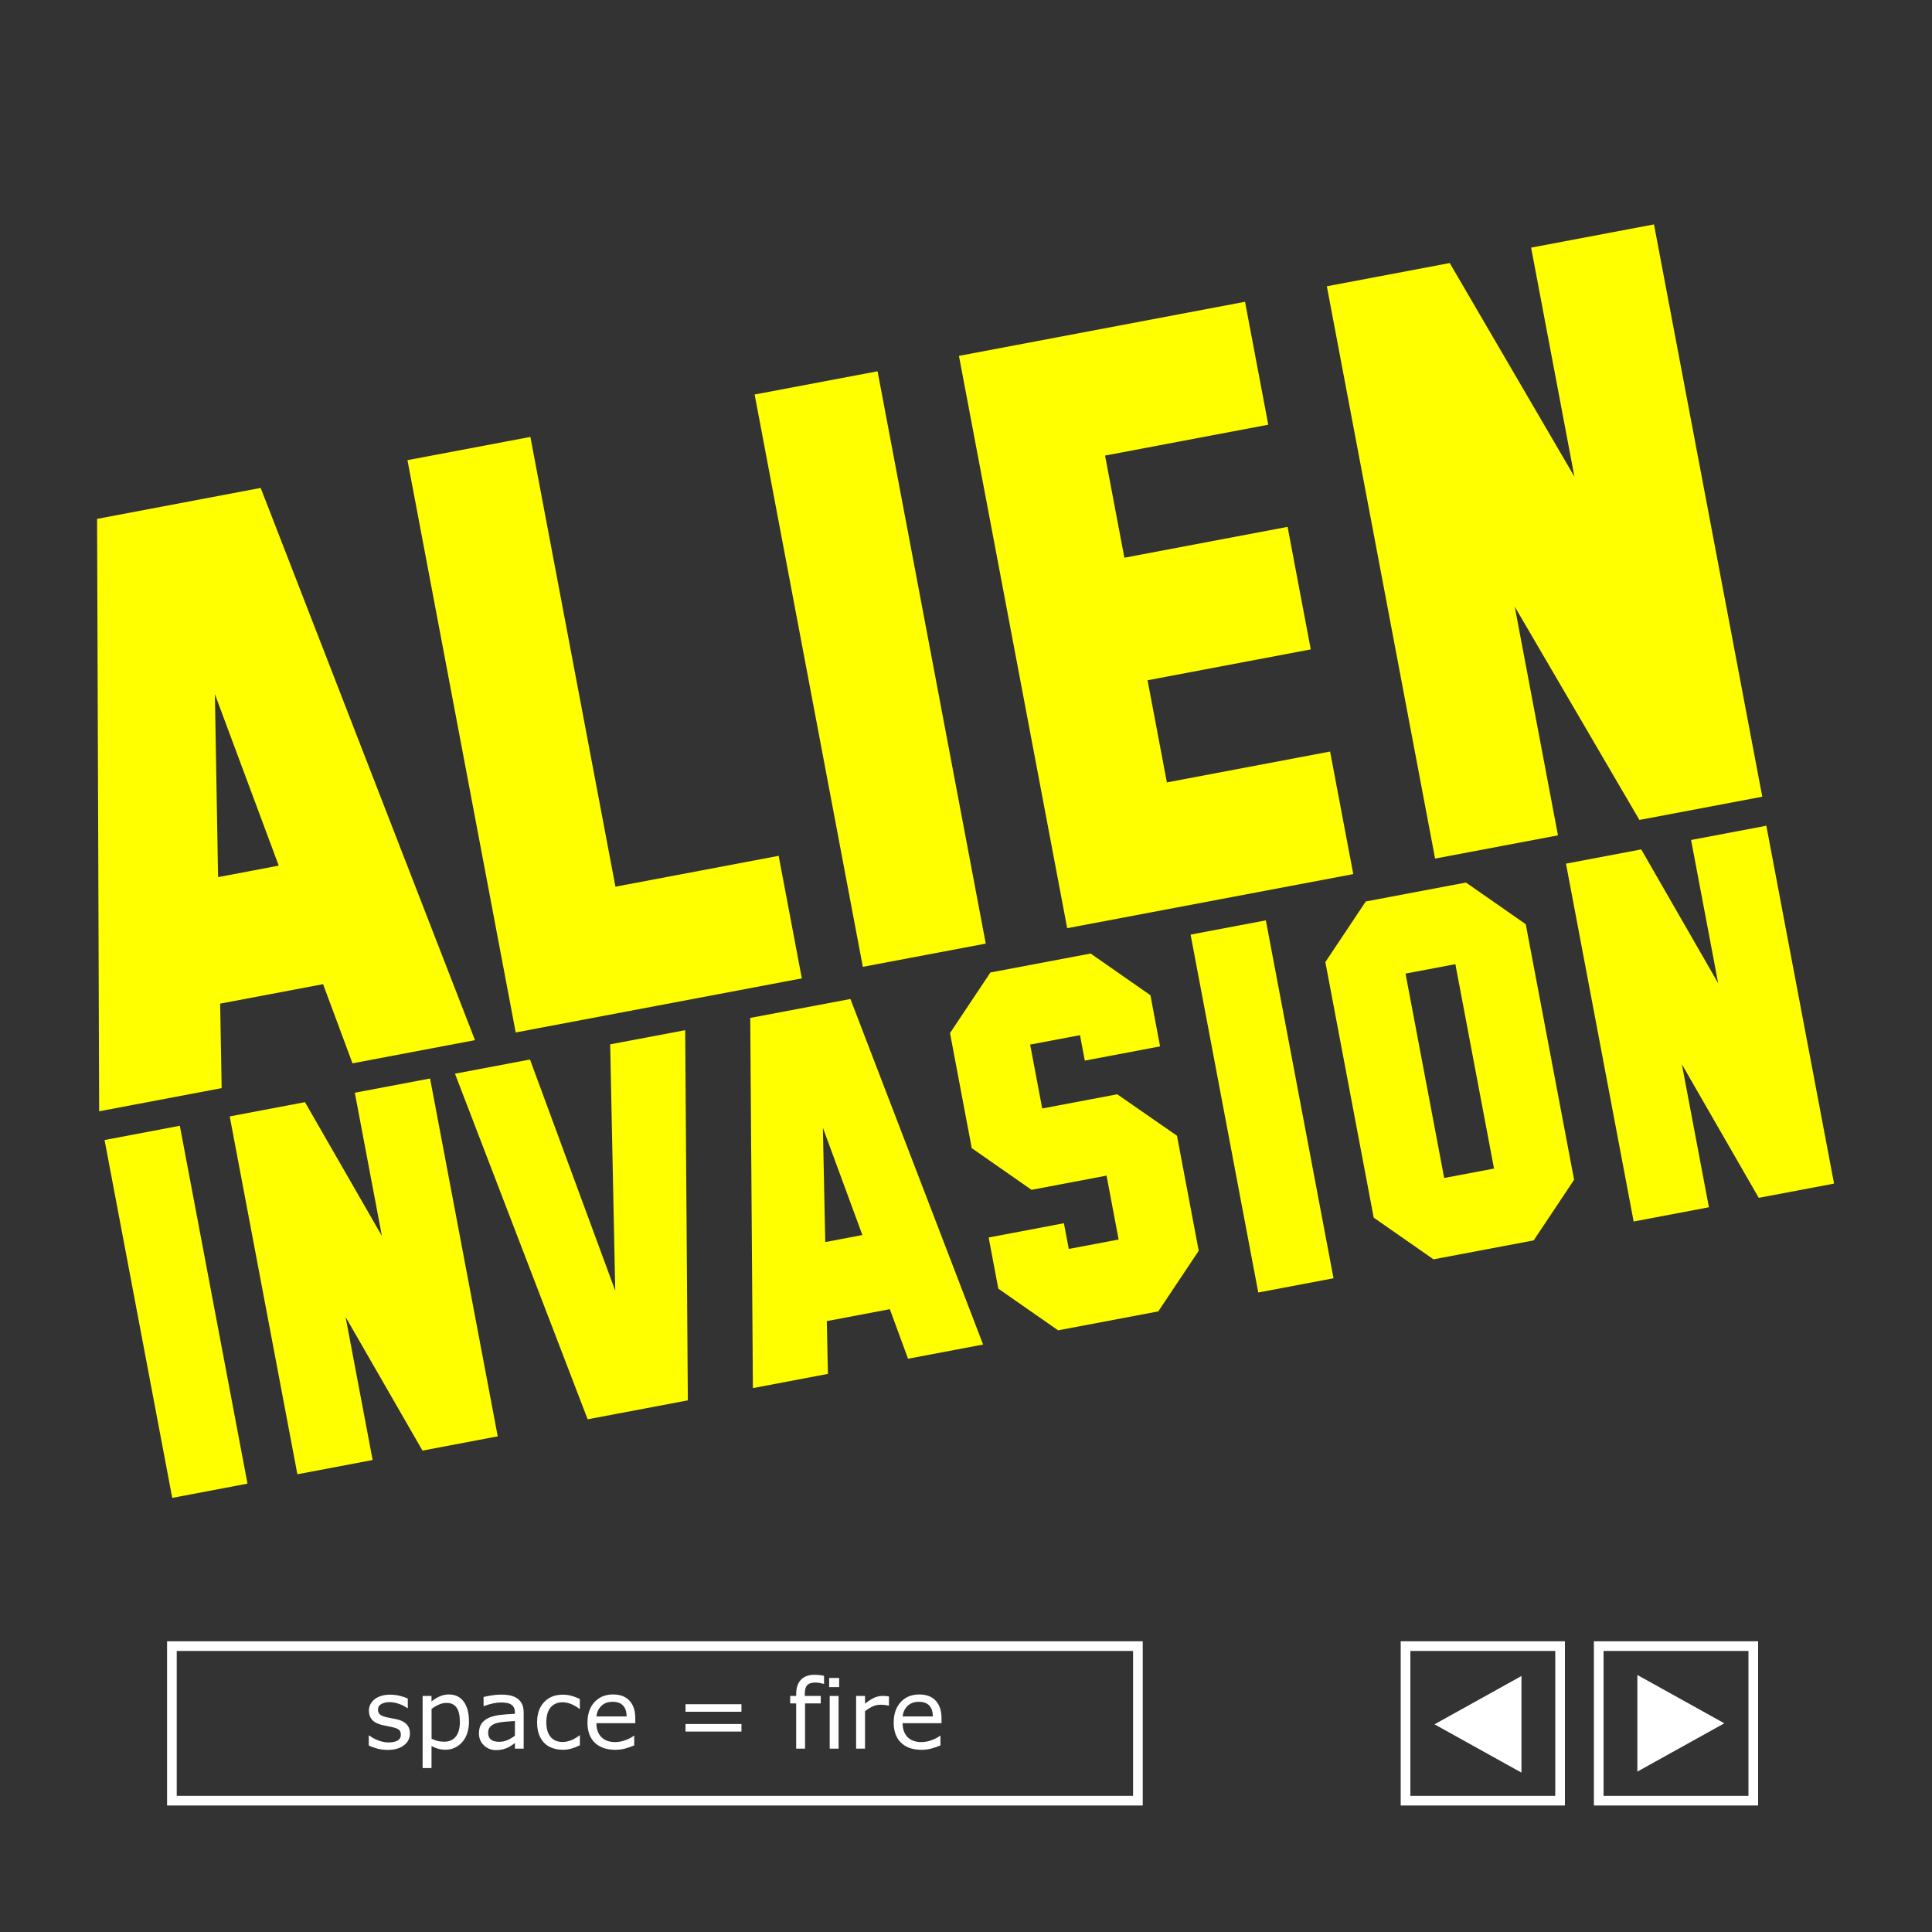 <svg enable-background="new 0 0 400 400" viewBox="0 0 400 400" xmlns="http://www.w3.org/2000/svg"><rect x="0" y="0" width="400" height="400" fill="#333333" stroke="none"/><g fill="#ff0"><path d="m51.24 307.17-15.58 2.95-14.01-74.09 15.58-2.95z"/><path d="m103.05 297.38-15.58 2.95-15.92-27.66 5.6 29.61-15.58 2.95-14.01-74.09 15.58-2.95 15.93 27.71-5.61-29.66 15.58-2.95z"/><path d="m141.86 213.29.55 76.64-20.74 3.92-27.47-71.55 15.53-2.94 17.65 47.88-1.05-51.02z"/><path d="m203.54 278.37-15.54 2.94-3.77-10.26-13.05 2.47.23 10.93-15.53 2.94-.55-76.64 20.74-3.92zm-24.99-22.67-8.18-22.21.49 23.67z"/><path d="m248.18 258.96-8.37 12.55-20.74 3.92-12.38-8.63-2-10.59 15.58-2.95 1.01 5.32 10.32-1.95-2.5-13.23-15.53 2.94-12.38-8.63-4.5-23.82 8.37-12.55 20.74-3.92 12.38 8.63 2 10.59-15.58 2.95-1-5.27-10.32 1.95 2.5 13.23 15.53-2.94 12.37 8.58z"/><path d="m276.09 264.65-15.58 2.95-14.01-74.1 15.58-2.95z"/><path d="m325.9 244.26-8.37 12.55-20.74 3.92-12.38-8.63-10.01-52.91 8.37-12.55 20.74-3.92 12.38 8.63zm-16.58-2.32-8-42.32-10.32 1.95 8 42.32z"/><path d="m379.72 245.05-15.59 2.95-15.92-27.66 5.6 29.61-15.58 2.95-14.01-74.09 15.58-2.95 15.93 27.71-5.61-29.66 15.58-2.95z"/><path d="m98.34 215.35-25.36 4.8-6.09-16.39-21.31 4.03.31 17.49-25.36 4.8-.43-122.65 33.87-6.41zm-40.63-36.13-13.22-35.5.66 37.88z"/><path d="m166.01 202.56-59.24 11.2-22.41-118.49 25.45-4.81 17.61 93.12 33.79-6.39z"/><path d="m204.09 195.36-25.45 4.81-22.4-118.49 25.45-4.81z"/><path d="m280.18 180.97-59.23 11.2-22.41-118.49 59.23-11.2 4.81 25.45-33.79 6.39 4 21.15 33.79-6.39 4.8 25.37-33.79 6.39 4 21.15 33.79-6.39z"/><path d="m364.86 164.95-25.44 4.81-25.81-44.16 8.95 47.35-25.44 4.81-22.41-118.49 25.44-4.81 25.82 44.24-8.97-47.43 25.44-4.81z"/></g><path d="m35.59 340.81h200v32h-200z" fill="none" stroke="#fff" stroke-miterlimit="10" stroke-width="2"/><path d="m291 340.81h32v32h-32z" fill="none" stroke="#fff" stroke-miterlimit="10" stroke-width="2"/><path d="m331 340.81h32v32h-32z" fill="none" stroke="#fff" stroke-miterlimit="10" stroke-width="2"/><path d="m84.87 358.89c0 1-.41 1.81-1.24 2.45-.82.64-1.95.96-3.37.96-.81 0-1.55-.1-2.22-.29s-1.24-.4-1.69-.63v-2.06h.1c.58.44 1.22.78 1.93 1.04s1.39.39 2.04.39c.81 0 1.44-.13 1.89-.39.46-.26.68-.67.68-1.23 0-.43-.12-.75-.37-.98-.25-.22-.72-.41-1.43-.57-.26-.06-.6-.13-1.02-.21s-.8-.16-1.15-.25c-.96-.25-1.64-.63-2.04-1.12s-.6-1.1-.6-1.81c0-.45.09-.87.28-1.27s.47-.75.84-1.06.83-.55 1.39-.73 1.19-.27 1.89-.27c.65 0 1.31.08 1.98.24s1.22.35 1.67.58v1.96h-.1c-.47-.34-1.04-.64-1.71-.87-.67-.24-1.33-.36-1.97-.36-.67 0-1.24.13-1.7.39s-.69.64-.69 1.15c0 .45.14.79.42 1.02.27.23.72.41 1.33.56.34.08.72.16 1.14.23s.77.15 1.05.21c.85.2 1.51.53 1.97 1.01.47.48.7 1.12.7 1.91z" fill="#fff"/><path d="m97.1 356.45c0 .89-.13 1.69-.38 2.43s-.61 1.35-1.07 1.86c-.43.48-.94.85-1.52 1.12-.58.26-1.2.4-1.85.4-.57 0-1.08-.06-1.54-.19s-.93-.32-1.4-.58v4.57h-1.84v-14.93h1.84v1.14c.49-.41 1.04-.75 1.65-1.03s1.26-.42 1.95-.42c1.32 0 2.34.5 3.07 1.49s1.09 2.37 1.09 4.14zm-1.89.05c0-1.32-.22-2.3-.67-2.95s-1.14-.98-2.07-.98c-.53 0-1.06.11-1.59.34s-1.04.53-1.53.9v6.18c.52.23.97.39 1.34.48.38.08.8.13 1.27.13 1.02 0 1.82-.34 2.39-1.04.57-.69.86-1.71.86-3.06z" fill="#fff"/><path d="m108.44 362.04h-1.83v-1.16c-.16.11-.38.27-.66.46-.28.2-.54.36-.81.47-.31.15-.66.28-1.05.38-.4.1-.86.15-1.4.15-.98 0-1.82-.33-2.5-.98s-1.03-1.48-1.03-2.49c0-.83.18-1.5.53-2.01.36-.51.86-.91 1.52-1.21.66-.29 1.46-.49 2.39-.6.93-.1 1.93-.18 3-.23v-.28c0-.42-.07-.76-.22-1.04s-.36-.49-.63-.64c-.26-.15-.57-.25-.94-.3-.36-.05-.75-.08-1.14-.08-.48 0-1.02.06-1.61.19s-1.2.31-1.84.55h-.1v-1.87c.36-.1.88-.21 1.55-.32.68-.12 1.34-.18 2-.18.77 0 1.44.06 2.01.19s1.06.34 1.48.65c.41.3.72.69.94 1.16s.32 1.06.32 1.77v7.42zm-1.83-2.69v-3.04c-.56.03-1.22.08-1.98.15s-1.36.16-1.8.28c-.53.15-.95.38-1.28.7s-.49.75-.49 1.3c0 .62.19 1.1.57 1.41.38.32.95.47 1.73.47.64 0 1.23-.12 1.77-.38.53-.24 1.03-.54 1.48-.89z" fill="#fff"/><path d="m120.04 361.35c-.61.29-1.19.52-1.74.68s-1.13.24-1.75.24c-.79 0-1.51-.12-2.17-.35s-1.22-.58-1.69-1.05-.84-1.06-1.1-1.78-.39-1.55-.39-2.51c0-1.78.49-3.18 1.47-4.2s2.27-1.52 3.88-1.52c.62 0 1.24.09 1.84.26.6.18 1.15.39 1.66.64v2.04h-.1c-.56-.44-1.14-.77-1.73-1.01s-1.18-.35-1.74-.35c-1.04 0-1.86.35-2.47 1.05-.6.7-.9 1.73-.9 3.08 0 1.32.29 2.33.88 3.03.59.71 1.42 1.06 2.49 1.06.37 0 .75-.05 1.13-.15s.73-.22 1.04-.38c.27-.14.52-.28.75-.43s.42-.29.56-.4h.1v2.05z" fill="#fff"/><path d="m131.52 356.77h-8.04c0 .67.1 1.25.3 1.75s.48.91.83 1.23c.34.31.74.55 1.21.7.47.16.98.23 1.54.23.74 0 1.49-.15 2.24-.44s1.29-.59 1.61-.87h.1v2c-.62.26-1.25.48-1.89.65s-1.32.26-2.03.26c-1.81 0-3.22-.49-4.24-1.47s-1.52-2.37-1.52-4.17c0-1.78.49-3.2 1.46-4.25s2.25-1.57 3.84-1.57c1.47 0 2.61.43 3.4 1.29.8.86 1.2 2.08 1.2 3.66v1zm-1.78-1.4c-.01-.96-.25-1.71-.73-2.24s-1.21-.79-2.18-.79c-.98 0-1.77.29-2.35.87s-.91 1.3-.99 2.16z" fill="#fff"/><path d="m153.51 354.4h-11.58v-1.56h11.58zm0 4.1h-11.58v-1.56h11.58z" fill="#fff"/><path d="m170.61 348.62h-.1c-.2-.06-.46-.12-.79-.18s-.61-.09-.86-.09c-.79 0-1.36.17-1.71.52s-.53.98-.53 1.89v.37h3.31v1.54h-3.25v9.37h-1.84v-9.37h-1.24v-1.54h1.24v-.36c0-1.3.32-2.29.97-2.98s1.58-1.04 2.79-1.04c.41 0 .78.02 1.11.06s.63.08.9.14z" fill="#fff"/><path d="m173.74 349.3h-2.07v-1.9h2.07zm-.12 12.74h-1.84v-10.91h1.84z" fill="#fff"/><path d="m184.06 353.13h-.1c-.27-.07-.54-.11-.8-.14s-.56-.04-.91-.04c-.57 0-1.11.12-1.64.38s-1.04.57-1.52.97v7.74h-1.84v-10.91h1.84v1.61c.73-.59 1.37-1 1.93-1.25s1.12-.37 1.7-.37c.32 0 .55.01.69.02.14.02.36.05.64.09v1.9z" fill="#fff"/><path d="m194.92 356.77h-8.04c0 .67.1 1.25.3 1.75s.48.91.83 1.23c.34.31.74.55 1.21.7.47.16.98.23 1.54.23.74 0 1.49-.15 2.24-.44s1.29-.59 1.61-.87h.1v2c-.62.26-1.25.48-1.89.65s-1.32.26-2.03.26c-1.81 0-3.22-.49-4.24-1.47s-1.52-2.37-1.52-4.17c0-1.78.49-3.2 1.46-4.25s2.25-1.57 3.84-1.57c1.47 0 2.61.43 3.4 1.29.8.86 1.2 2.08 1.2 3.66v1zm-1.78-1.4c-.01-.96-.25-1.71-.73-2.24s-1.21-.79-2.18-.79c-.98 0-1.77.29-2.35.87s-.91 1.3-.99 2.16z" fill="#fff"/><path d="m315 347-18 10 18 10z" fill="#fff"/><path d="m339 346.79 18 10-18 10z" fill="#fff"/></svg>